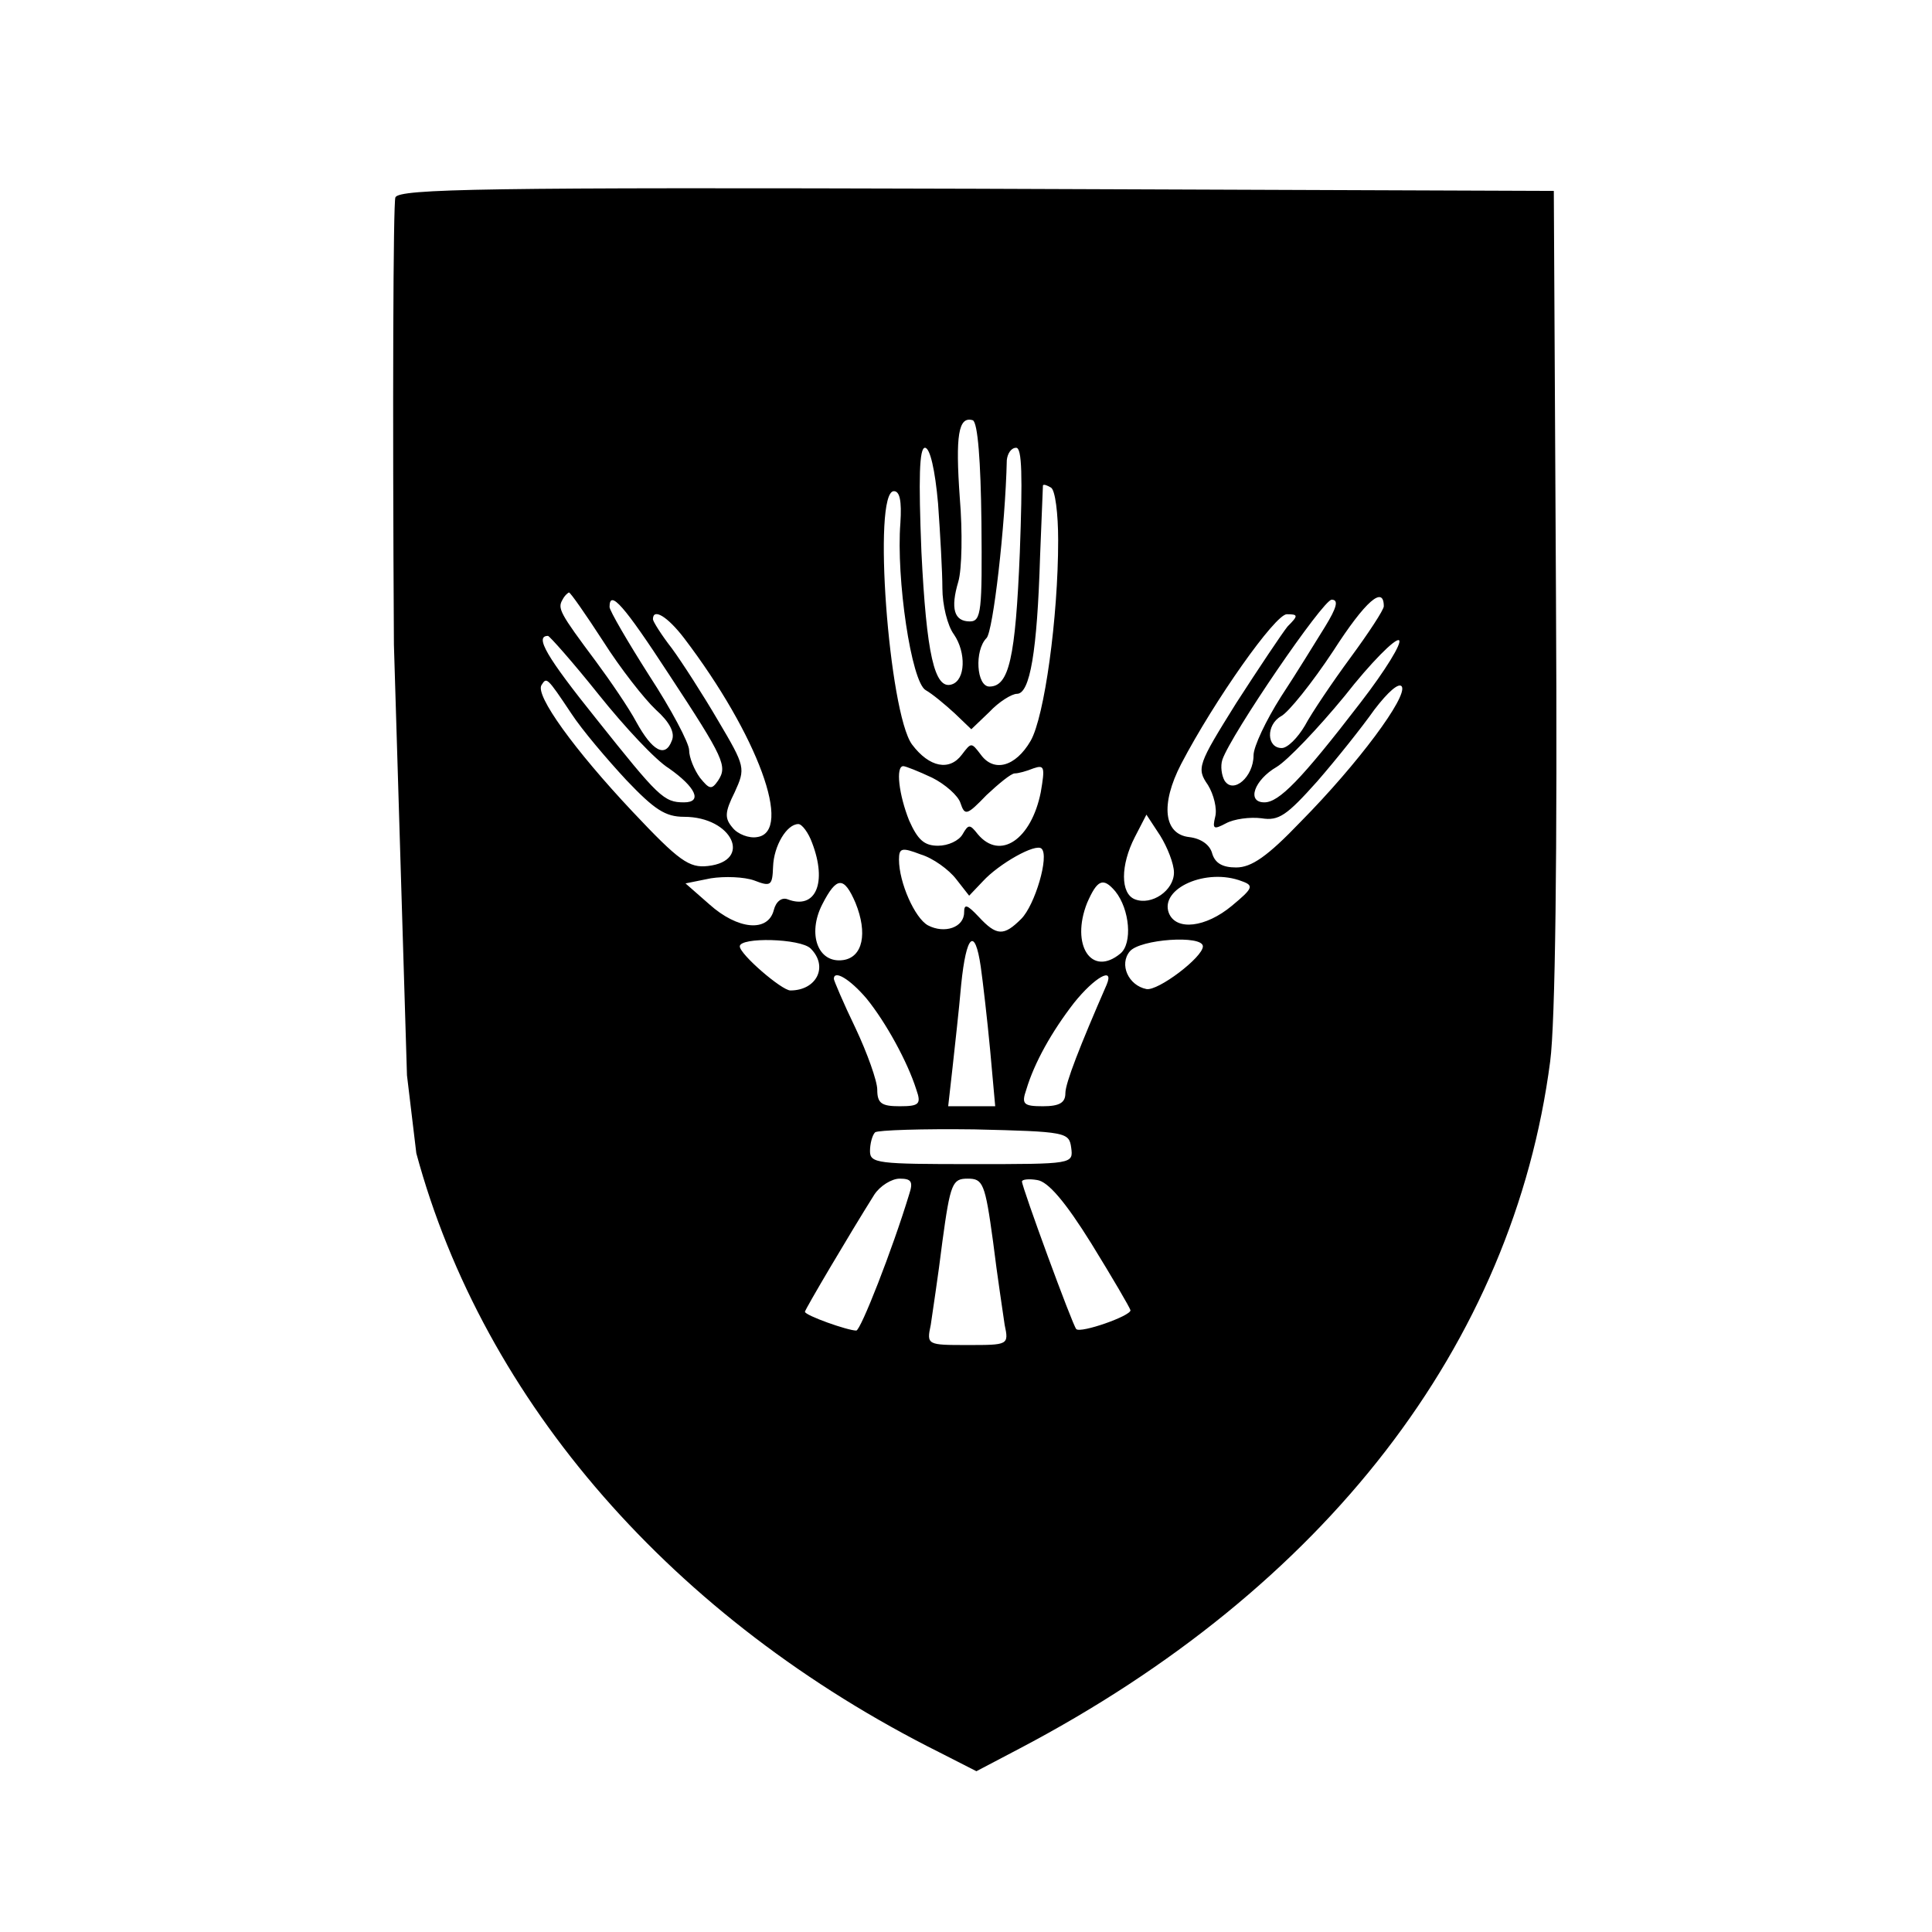 <?xml version="1.0" encoding="UTF-8"?>
<svg xmlns="http://www.w3.org/2000/svg" xmlns:xlink="http://www.w3.org/1999/xlink" width="108px" height="108px" viewBox="0 0 108 108" version="1.1">
<g id="surface1">
<path style=" stroke:none;fill-rule:nonzero;fill:rgb(0%,0%,0%);fill-opacity:1;" d="M 22.102 11.035 C 21.98 11.359 21.938 22.605 22.02 36.035 L 22.75 60.109 L 23.273 64.469 C 27.035 78.383 37.633 90.52 52.52 97.961 L 54.582 99.012 L 56.969 97.758 C 74.078 88.777 84.594 75.148 86.656 59.332 C 86.941 57.188 87.062 47.844 86.98 33.324 L 86.859 10.672 L 54.582 10.551 C 27.156 10.469 22.301 10.551 22.102 11.035 Z M 54.863 29.195 C 54.906 34.133 54.863 34.738 54.215 34.738 C 53.328 34.738 53.125 34.012 53.57 32.516 C 53.773 31.828 53.812 29.723 53.652 27.82 C 53.406 24.344 53.57 23.25 54.379 23.492 C 54.66 23.613 54.824 25.801 54.863 29.195 Z M 52.438 28.145 C 52.559 29.844 52.68 31.988 52.68 32.879 C 52.68 33.809 52.961 34.98 53.328 35.469 C 54.016 36.477 53.973 38.016 53.207 38.258 C 52.234 38.582 51.789 36.52 51.508 30.855 C 51.344 26.73 51.387 25.031 51.707 25.031 C 51.992 25.031 52.273 26.285 52.438 28.145 Z M 57.008 30.895 C 56.766 36.801 56.402 38.379 55.309 38.379 C 54.582 38.379 54.461 36.355 55.148 35.668 C 55.512 35.305 56.199 29.398 56.281 25.719 C 56.32 25.355 56.523 25.031 56.805 25.031 C 57.129 25.031 57.168 26.566 57.008 30.895 Z M 59.152 30.207 C 59.152 34.535 58.383 40.078 57.613 41.414 C 56.766 42.871 55.551 43.191 54.824 42.18 C 54.297 41.492 54.297 41.492 53.773 42.18 C 53.086 43.113 51.953 42.91 50.98 41.613 C 49.688 39.836 48.758 27.457 49.969 27.457 C 50.293 27.457 50.414 27.984 50.332 29.238 C 50.09 32.312 50.941 38.137 51.75 38.582 C 52.113 38.785 52.84 39.391 53.367 39.875 L 54.297 40.766 L 55.309 39.797 C 55.836 39.23 56.562 38.785 56.848 38.785 C 57.574 38.785 57.98 36.438 58.141 31.098 C 58.223 28.996 58.301 27.215 58.301 27.133 C 58.344 27.055 58.543 27.133 58.746 27.254 C 58.988 27.379 59.152 28.711 59.152 30.207 Z M 33.707 35.832 C 34.68 37.367 36.016 39.066 36.66 39.672 C 37.43 40.359 37.754 40.969 37.551 41.414 C 37.188 42.383 36.461 41.98 35.57 40.359 C 35.164 39.594 34.113 38.055 33.305 36.965 C 31.281 34.254 31.16 34.012 31.445 33.523 C 31.566 33.281 31.766 33.121 31.809 33.121 C 31.887 33.121 32.738 34.336 33.707 35.832 Z M 77.355 33.891 C 77.355 34.09 76.504 35.387 75.492 36.762 C 74.48 38.137 73.309 39.875 72.945 40.562 C 72.539 41.25 71.973 41.816 71.652 41.816 C 70.801 41.816 70.762 40.523 71.609 40.039 C 72.016 39.836 73.348 38.176 74.523 36.398 C 76.344 33.566 77.355 32.715 77.355 33.891 Z M 37.391 37.691 C 40.504 42.426 40.668 42.828 40.141 43.637 C 39.777 44.164 39.656 44.125 39.129 43.477 C 38.805 43.031 38.523 42.344 38.523 41.938 C 38.523 41.535 37.512 39.633 36.297 37.773 C 35.086 35.871 34.074 34.133 34.074 33.93 C 34.074 32.918 34.883 33.848 37.391 37.691 Z M 74.078 35.023 C 73.551 35.871 72.461 37.652 71.609 38.945 C 70.762 40.281 70.074 41.738 70.074 42.223 C 70.074 43.434 68.941 44.406 68.453 43.637 C 68.293 43.355 68.211 42.828 68.332 42.465 C 68.82 41.051 73.957 33.523 74.441 33.523 C 74.848 33.523 74.723 33.969 74.078 35.023 Z M 38.238 35.668 C 42.363 41.09 44.348 46.508 42.324 46.793 C 41.879 46.875 41.234 46.633 40.949 46.266 C 40.504 45.742 40.504 45.418 41.07 44.285 C 41.676 42.949 41.676 42.871 40.141 40.281 C 39.289 38.824 38.117 37.004 37.551 36.234 C 36.984 35.508 36.5 34.738 36.5 34.617 C 36.5 33.969 37.309 34.457 38.238 35.668 Z M 71.973 35.023 C 71.652 35.426 70.355 37.367 69.102 39.309 C 66.957 42.746 66.879 42.949 67.523 43.879 C 67.848 44.406 68.051 45.215 67.93 45.66 C 67.766 46.348 67.848 46.387 68.535 46.023 C 68.98 45.781 69.871 45.66 70.52 45.742 C 71.488 45.902 71.934 45.578 73.633 43.68 C 74.723 42.426 76.141 40.645 76.828 39.672 C 77.598 38.664 78.203 38.137 78.363 38.379 C 78.688 38.945 75.938 42.668 72.703 45.941 C 70.84 47.887 69.953 48.492 69.102 48.492 C 68.332 48.492 67.93 48.25 67.766 47.723 C 67.645 47.238 67.16 46.875 66.473 46.793 C 65.059 46.633 64.855 44.973 66.027 42.707 C 67.887 39.148 71.285 34.336 71.934 34.336 C 72.582 34.336 72.582 34.414 71.973 35.023 Z M 33.465 38.824 C 34.922 40.645 36.66 42.504 37.391 42.949 C 38.887 44 39.289 44.852 38.238 44.852 C 37.105 44.852 36.824 44.566 33.344 40.199 C 30.555 36.723 29.867 35.547 30.633 35.547 C 30.715 35.547 32.012 37.004 33.465 38.824 Z M 76.059 39.27 C 72.703 43.637 71.488 44.852 70.68 44.852 C 69.668 44.852 70.113 43.598 71.367 42.871 C 71.973 42.504 73.672 40.727 75.168 38.906 C 76.625 37.043 78 35.668 78.203 35.789 C 78.406 35.91 77.434 37.488 76.059 39.27 Z M 31.93 39.875 C 32.535 40.805 33.953 42.465 35.004 43.598 C 36.582 45.254 37.188 45.66 38.238 45.66 C 40.949 45.66 42.082 48.129 39.574 48.41 C 38.523 48.531 37.957 48.129 35.367 45.379 C 32.09 41.898 29.906 38.863 30.27 38.297 C 30.555 37.852 30.555 37.812 31.93 39.875 Z M 52.113 43.477 C 52.84 43.84 53.57 44.488 53.691 44.891 C 53.934 45.621 54.055 45.578 55.148 44.445 C 55.836 43.801 56.523 43.234 56.723 43.234 C 56.926 43.234 57.371 43.113 57.777 42.949 C 58.383 42.746 58.422 42.871 58.18 44.285 C 57.656 46.914 55.914 48.129 54.66 46.633 C 54.215 46.066 54.137 46.066 53.812 46.633 C 53.609 46.996 53.004 47.277 52.438 47.277 C 51.668 47.277 51.305 46.953 50.82 45.863 C 50.254 44.445 50.051 42.828 50.496 42.828 C 50.617 42.828 51.344 43.113 52.113 43.477 Z M 65.625 48.773 C 65.625 49.785 64.371 50.637 63.438 50.27 C 62.629 49.949 62.629 48.371 63.438 46.793 L 64.086 45.539 L 64.855 46.711 C 65.258 47.359 65.625 48.289 65.625 48.773 Z M 45.398 47.117 C 46.25 49.34 45.602 50.879 44.023 50.27 C 43.699 50.148 43.375 50.395 43.254 50.879 C 42.93 52.133 41.234 51.969 39.656 50.555 L 38.32 49.383 L 39.734 49.098 C 40.504 48.977 41.598 49.016 42.164 49.219 C 43.094 49.582 43.176 49.504 43.215 48.453 C 43.254 47.277 43.984 46.066 44.629 46.066 C 44.832 46.066 45.195 46.551 45.398 47.117 Z M 53.449 49.141 L 54.176 50.07 L 54.945 49.262 C 55.836 48.289 57.898 47.117 58.223 47.441 C 58.668 47.844 57.855 50.594 57.09 51.363 C 56.117 52.336 55.715 52.336 54.703 51.242 C 54.055 50.555 53.895 50.516 53.895 51 C 53.895 51.848 52.801 52.215 51.871 51.727 C 51.141 51.324 50.254 49.34 50.254 48.047 C 50.254 47.398 50.414 47.359 51.465 47.762 C 52.152 47.965 53.043 48.613 53.449 49.141 Z M 69.426 49.262 C 70.113 49.504 70.031 49.664 68.859 50.637 C 67.402 51.848 65.746 52.051 65.34 51.039 C 64.816 49.664 67.445 48.492 69.426 49.262 Z M 47.824 50.473 C 48.512 52.172 48.23 53.508 47.137 53.668 C 45.723 53.871 45.117 52.215 45.965 50.555 C 46.773 48.977 47.18 48.977 47.824 50.473 Z M 62.348 49.828 C 63.156 50.836 63.316 52.738 62.629 53.305 C 61.012 54.641 59.84 52.82 60.77 50.473 C 61.336 49.18 61.66 49.016 62.348 49.828 Z M 45.316 53.023 C 46.328 54.035 45.641 55.367 44.184 55.367 C 43.699 55.367 41.355 53.344 41.355 52.902 C 41.355 52.375 44.75 52.457 45.316 53.023 Z M 54.824 54.035 C 54.945 54.883 55.188 56.984 55.348 58.684 L 55.633 61.84 L 53.004 61.84 L 53.246 59.695 C 53.367 58.562 53.609 56.461 53.73 55.043 C 54.016 52.215 54.5 51.809 54.824 54.035 Z M 67.242 52.902 C 67.242 53.508 64.734 55.41 64.086 55.289 C 63.074 55.086 62.551 53.91 63.156 53.184 C 63.723 52.496 67.242 52.254 67.242 52.902 Z M 48.434 55.812 C 49.523 57.148 50.738 59.371 51.223 60.91 C 51.508 61.719 51.387 61.84 50.293 61.84 C 49.281 61.84 49.039 61.68 49.039 60.91 C 49.039 60.426 48.473 58.848 47.824 57.473 C 47.137 56.055 46.613 54.801 46.613 54.723 C 46.613 54.195 47.504 54.723 48.434 55.812 Z M 61.863 55.043 C 60.363 58.484 59.555 60.547 59.555 61.113 C 59.555 61.637 59.234 61.84 58.301 61.84 C 57.211 61.84 57.09 61.719 57.371 60.91 C 57.816 59.414 58.789 57.672 60.043 56.055 C 61.176 54.641 62.305 53.992 61.863 55.043 Z M 59.879 64.145 C 60 65.074 60 65.074 54.34 65.074 C 49.078 65.074 48.633 65.035 48.633 64.348 C 48.633 63.941 48.758 63.457 48.918 63.297 C 49.078 63.176 51.586 63.094 54.461 63.133 C 59.598 63.254 59.758 63.297 59.879 64.145 Z M 50.82 66.773 C 49.887 69.848 48.109 74.379 47.867 74.379 C 47.379 74.379 44.996 73.531 44.996 73.328 C 44.996 73.207 47.504 68.961 48.879 66.773 C 49.199 66.289 49.848 65.887 50.293 65.887 C 50.941 65.887 51.062 66.047 50.82 66.773 Z M 55.512 69.402 C 55.754 71.387 56.078 73.449 56.16 74.055 C 56.402 75.188 56.359 75.188 54.094 75.188 C 51.832 75.188 51.789 75.188 52.031 74.055 C 52.113 73.449 52.438 71.387 52.68 69.402 C 53.125 66.129 53.246 65.887 54.094 65.887 C 54.945 65.887 55.066 66.129 55.512 69.402 Z M 61.012 69.523 C 62.184 71.426 63.156 73.086 63.195 73.246 C 63.195 73.57 60.406 74.543 60.164 74.297 C 59.961 74.098 57.129 66.371 57.129 66.047 C 57.129 65.926 57.535 65.887 57.98 65.965 C 58.586 66.047 59.555 67.18 61.012 69.523 Z M 61.012 69.523 "/>
</g>
</svg>
